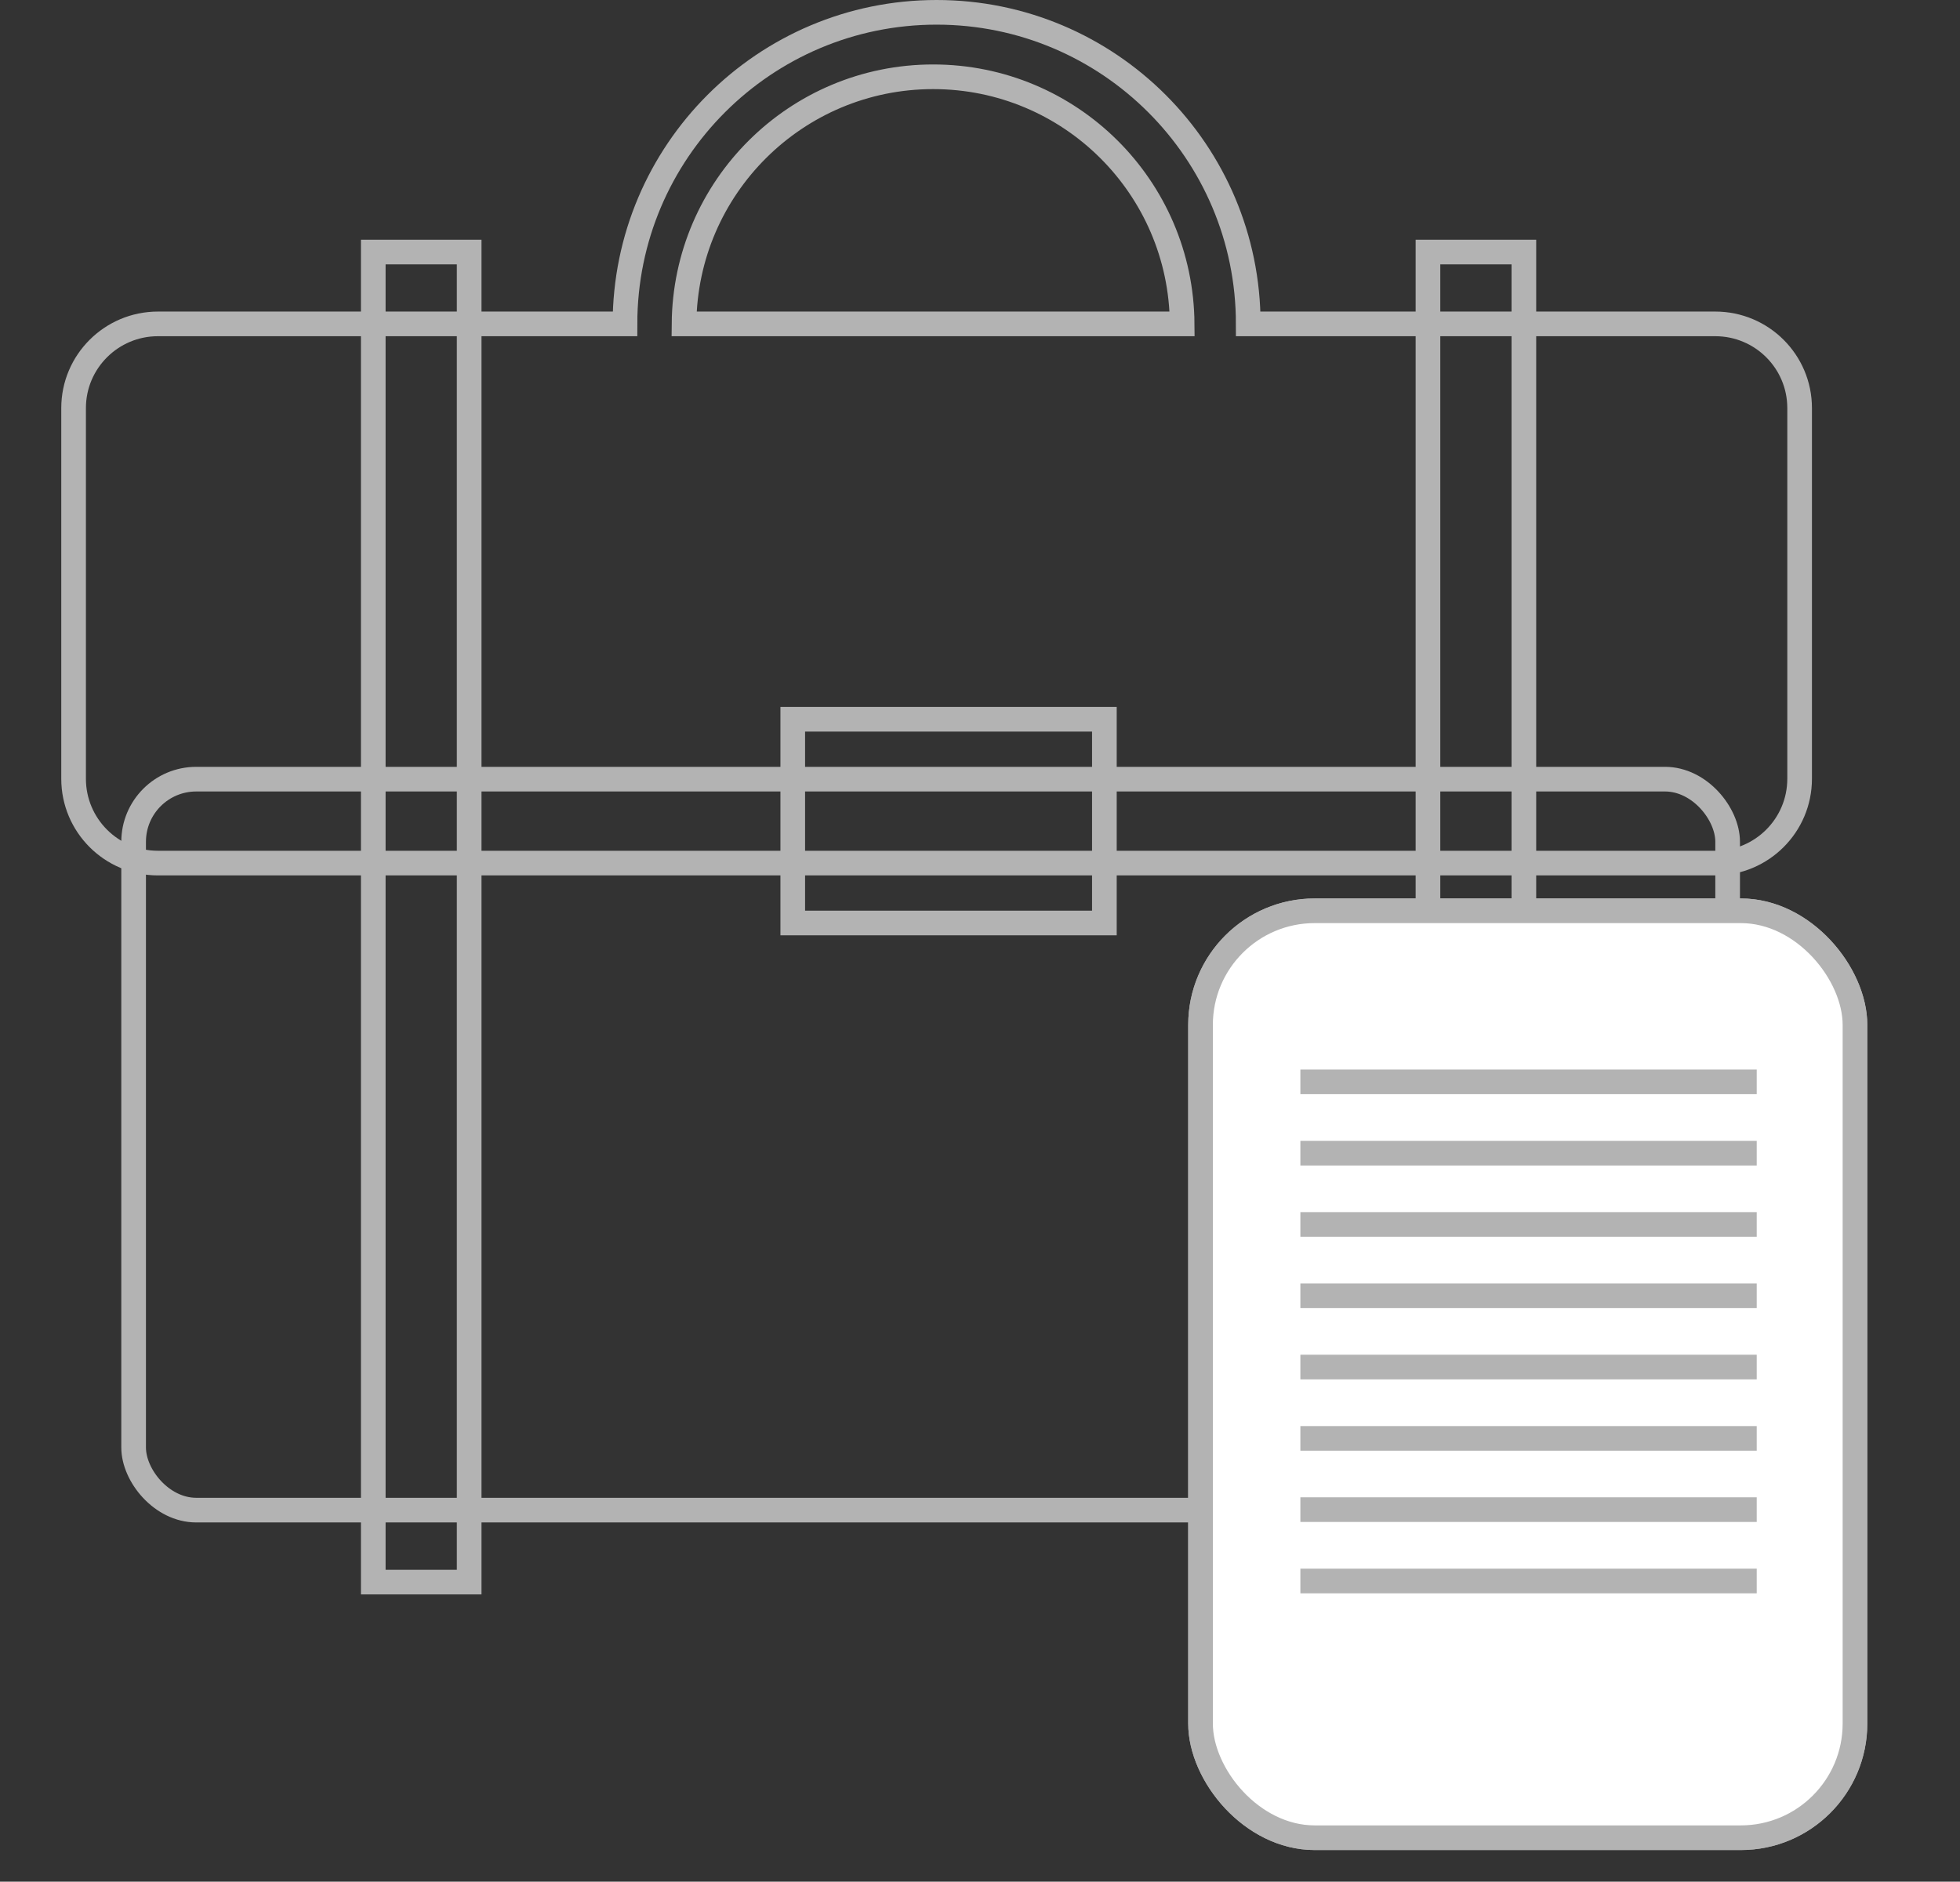 <?xml version="1.0" encoding="UTF-8"?>
<svg id="Layer_2" data-name="Layer 2" xmlns="http://www.w3.org/2000/svg" viewBox="0 0 159 152.68">
  <rect x="0" y="0" width="159" height="152.68" fill="#333333" stroke="none"/>
  <defs>
    <style>
      .cls-1 {
        fill: #fff;
        stroke-linejoin: round;
      }

      .cls-1, .cls-2 {
        stroke: #b3b3b3;
        stroke-width: 2px;
      }

      .cls-2 {
        fill: none;
        stroke-miterlimit: 10;
      }
    </style>
  </defs>
  <path class="cls-2" d="M139.15,26.28h-37.89c0-13.96-11.32-25.28-25.28-25.28s-25.28,11.32-25.28,25.28H12.81c-3.77,0-6.84,3.06-6.84,6.83v30.08c0,3.77,3.06,6.84,6.84,6.84h126.34c3.77,0,6.84-3.06,6.84-6.84v-30.08c0-3.77-3.06-6.83-6.84-6.83ZM75.7,6.23c11.11,0,20.12,8.95,20.2,20.05H55.49c.09-11.09,9.1-20.05,20.21-20.05Z"/>
  <rect class="cls-2" x="10.84" y="63.22" width="129.31" height="59.31" rx="5.08" ry="5.08"/>
  <rect class="cls-2" x="30.28" y="20.45" width="7.78" height="107.92"/>
  <rect class="cls-2" x="115.84" y="20.45" width="7.78" height="107.92"/>
  <rect class="cls-2" x="64.31" y="58.36" width="25.28" height="16.53"/>
  <line class="cls-2" x1="105.49" y1="105.14" x2="142.51" y2="105.14"/>
  <line class="cls-2" x1="105.49" y1="99.35" x2="142.51" y2="99.35"/>
  <line class="cls-2" x1="105.49" y1="93.57" x2="142.51" y2="93.57"/>
  <line class="cls-2" x1="105.49" y1="87.78" x2="142.51" y2="87.78"/>
  <line class="cls-2" x1="105.49" y1="128.28" x2="142.51" y2="128.28"/>
  <line class="cls-2" x1="105.49" y1="122.49" x2="142.51" y2="122.49"/>
  <line class="cls-2" x1="105.49" y1="116.71" x2="142.51" y2="116.71"/>
  <line class="cls-2" x1="105.49" y1="110.92" x2="142.51" y2="110.92"/>
  <rect class="cls-2" x="97.39" y="73.9" width="53.09" height="75.21" rx="9.26" ry="9.26"/>
  <rect class="cls-1" x="97.39" y="73.9" width="53.09" height="75.21" rx="9.26" ry="9.26"/>
  <line class="cls-2" x1="105.49" y1="105.14" x2="142.51" y2="105.14"/>
  <line class="cls-2" x1="105.49" y1="99.35" x2="142.51" y2="99.35"/>
  <line class="cls-2" x1="105.49" y1="93.57" x2="142.51" y2="93.57"/>
  <line class="cls-2" x1="105.49" y1="87.78" x2="142.51" y2="87.78"/>
  <line class="cls-2" x1="105.49" y1="128.28" x2="142.51" y2="128.28"/>
  <line class="cls-2" x1="105.49" y1="122.49" x2="142.51" y2="122.49"/>
  <line class="cls-2" x1="105.49" y1="116.71" x2="142.51" y2="116.71"/>
  <line class="cls-2" x1="105.49" y1="110.92" x2="142.51" y2="110.92"/>
</svg>